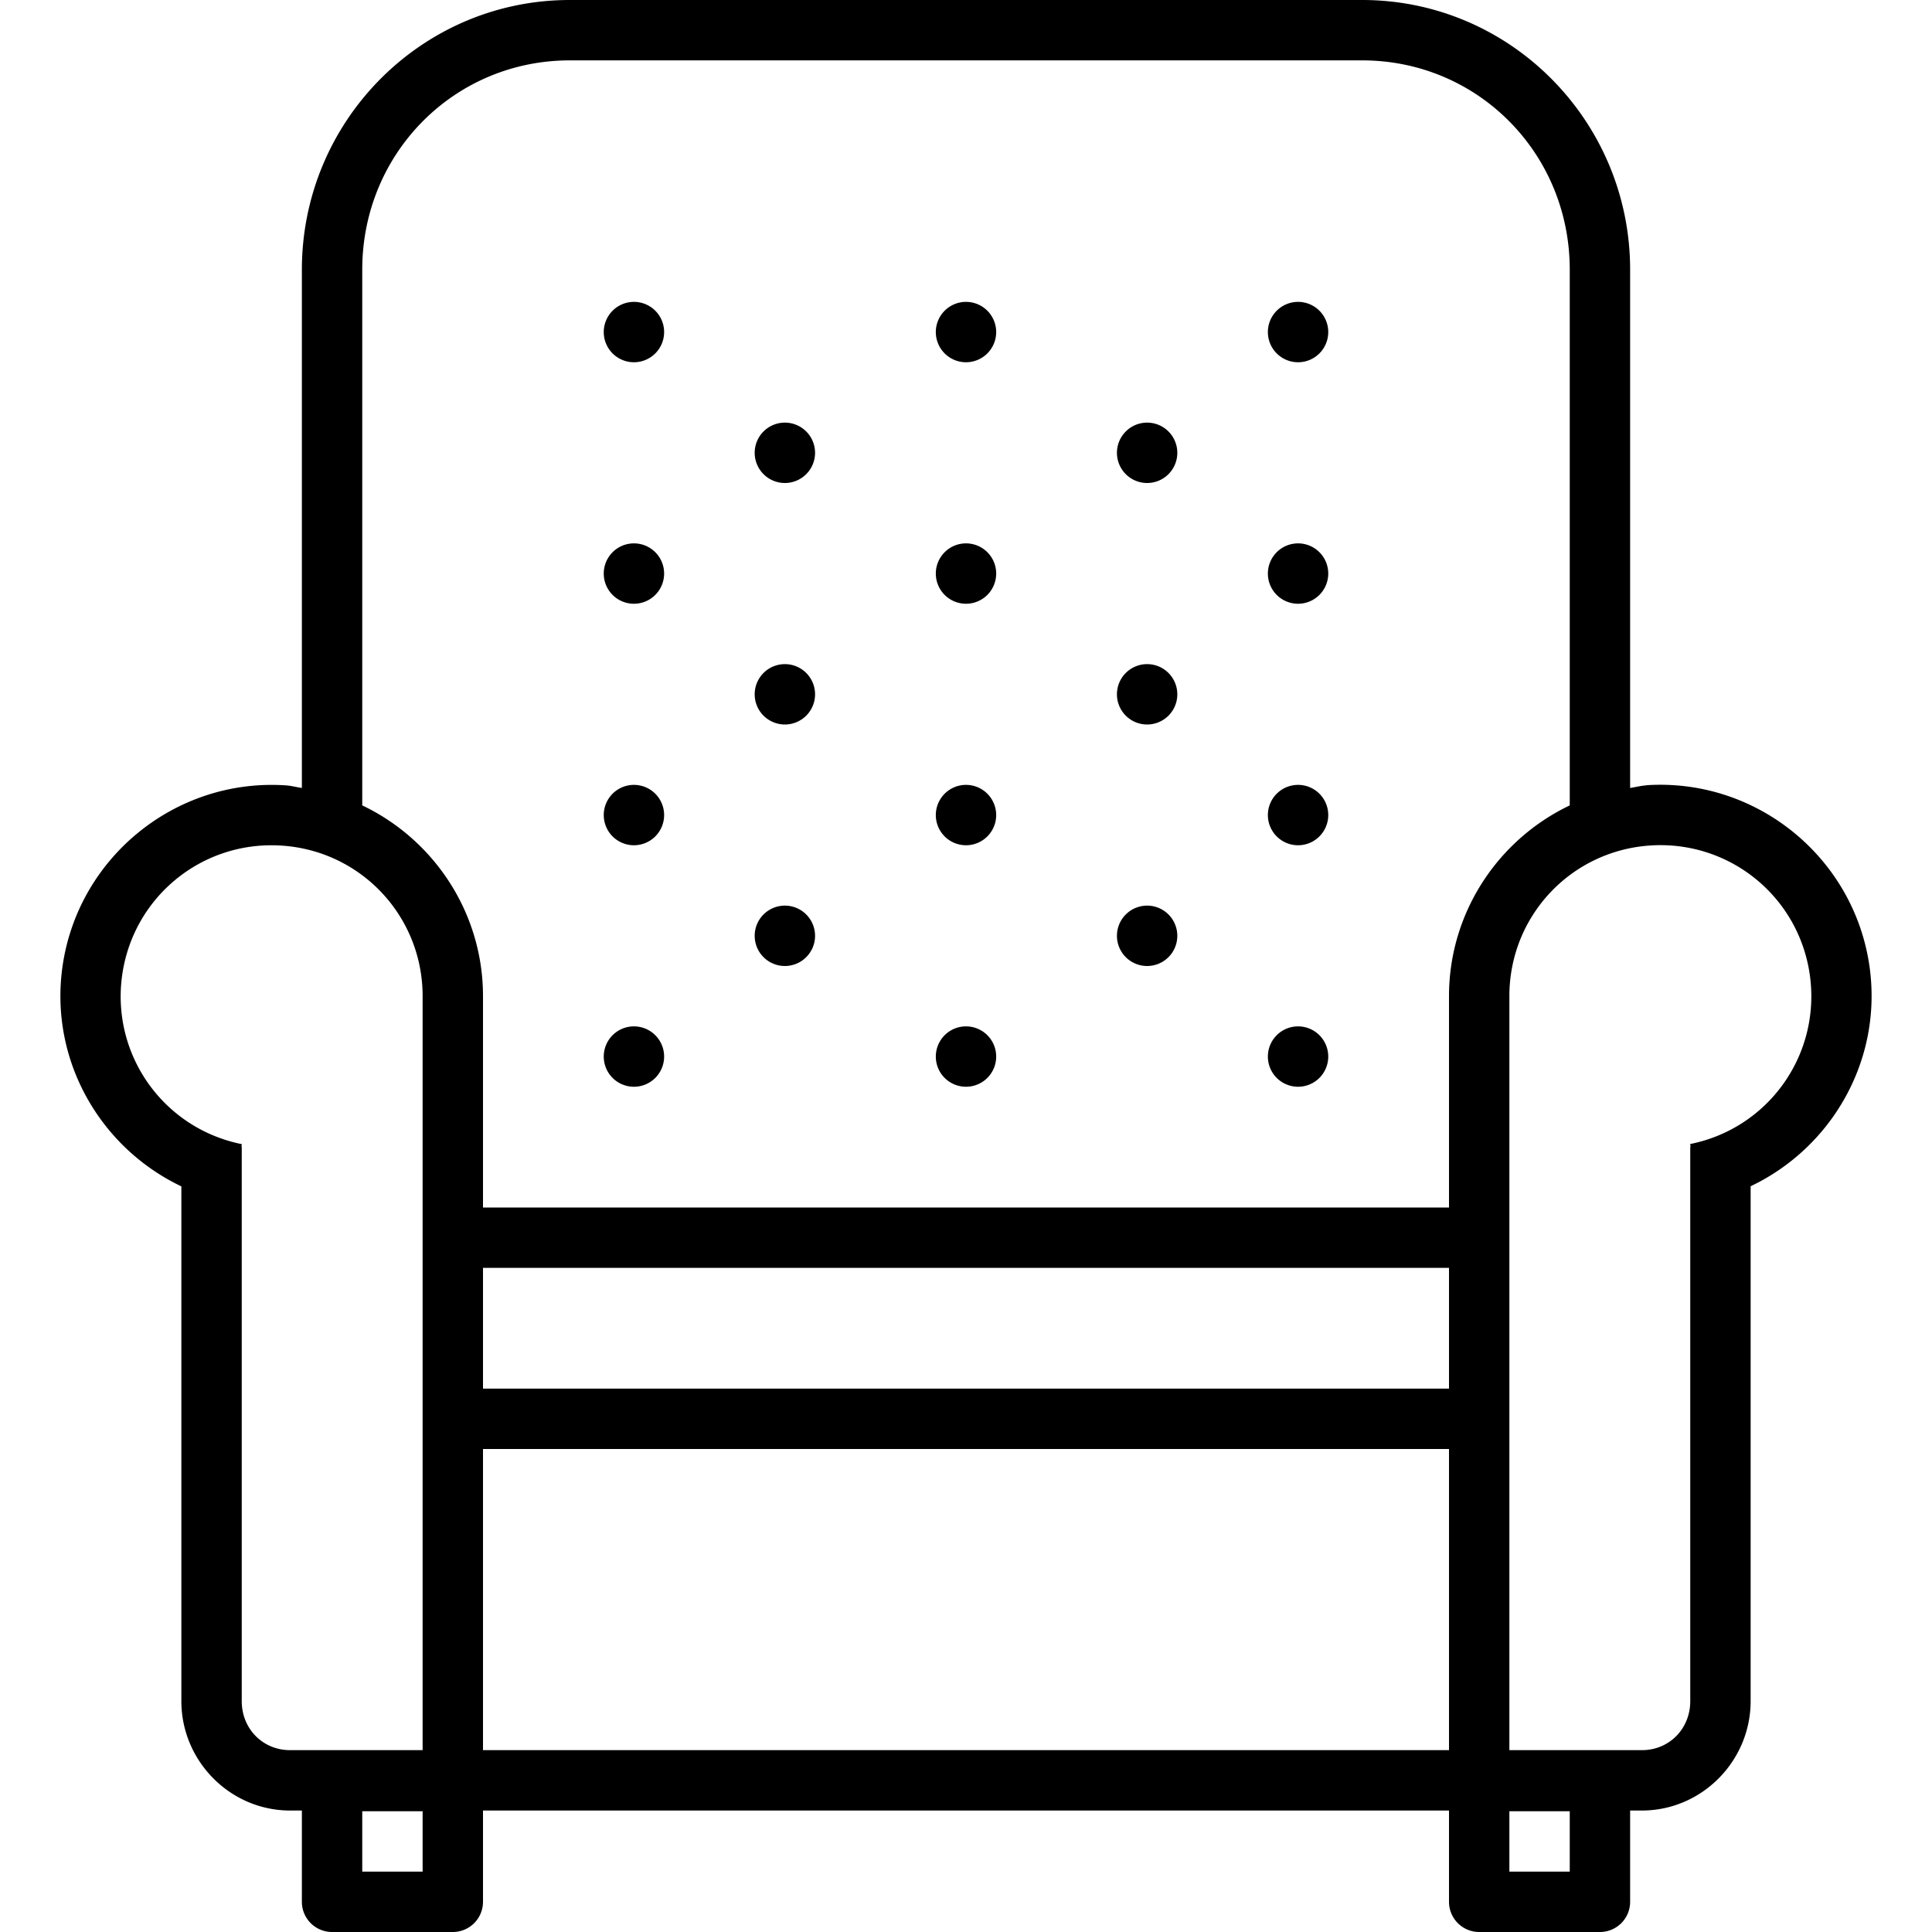 <?xml version="1.0" encoding="UTF-8" standalone="no"?>
<svg xmlns:dc="http://purl.org/dc/elements/1.1/" xmlns:cc="http://creativecommons.org/ns#" xmlns:rdf="http://www.w3.org/1999/02/22-rdf-syntax-ns#" xmlns:svg="http://www.w3.org/2000/svg" xmlns="http://www.w3.org/2000/svg" xmlns:sodipodi="http://sodipodi.sourceforge.net/DTD/sodipodi-0.dtd" xmlns:inkscape="http://www.inkscape.org/namespaces/inkscape" width="32px" height="32px" viewBox="0 0 32 32" id="svg2" version="1.1" inkscape:version="0.91 r13725" sodipodi:docname="6.svg">
  <defs id="defs4"/>
  <sodipodi:namedview id="base" pagecolor="#ffffff" bordercolor="#666666" borderopacity="1.0" inkscape:pageopacity="0.0" inkscape:pageshadow="2" inkscape:zoom="16" inkscape:cx="26.180467" inkscape:cy="11.867652" inkscape:document-units="px" inkscape:current-layer="layer1" showgrid="true" units="px" inkscape:snap-bbox="true" inkscape:bbox-paths="true" inkscape:bbox-nodes="true" inkscape:snap-bbox-edge-midpoints="true" inkscape:snap-bbox-midpoints="true" inkscape:window-width="1920" inkscape:window-height="1027" inkscape:window-x="-8" inkscape:window-y="-8" inkscape:window-maximized="1">
    <inkscape:grid type="xygrid" id="grid3336"/>
  </sodipodi:namedview>
  
  <g inkscape:label="Layer 1" inkscape:groupmode="layer" id="layer1" transform="translate(0,-1020.362)">
    <path style="color:#000000;font-style:normal;font-variant:normal;font-weight:normal;font-stretch:normal;font-size:medium;line-height:normal;font-family:sans-serif;text-indent:0;text-align:start;text-decoration:none;text-decoration-line:none;text-decoration-style:solid;text-decoration-color:#000000;letter-spacing:normal;word-spacing:normal;text-transform:none;direction:ltr;block-progression:tb;writing-mode:lr-tb;baseline-shift:baseline;text-anchor:start;white-space:normal;clip-rule:nonzero;display:inline;overflow:visible;visibility:visible;opacity:1;isolation:auto;mix-blend-mode:normal;color-interpolation:sRGB;color-interpolation-filters:linearRGB;solid-color:#000000;solid-opacity:1;fill:#000000;fill-opacity:1;fill-rule:nonzero;stroke:none;stroke-width:1;stroke-linecap:butt;stroke-linejoin:miter;stroke-miterlimit:4;stroke-dasharray:none;stroke-dashoffset:0;stroke-opacity:1;color-rendering:auto;image-rendering:auto;shape-rendering:auto;text-rendering:auto;enable-background:accumulate" d="M 9.438 0 C 6.986 0 5 2.003 5 4.467 L 5 13.051 C 4.91 13.038 4.824 13.014 4.732 13.008 C 2.898 12.886 1.274 14.217 1.031 16.039 C 0.827 17.572 1.663 19.012 3.004 19.65 L 3.004 28.176 C 3.004 29.169 3.813 29.988 4.805 29.988 L 5 29.988 L 5 31.5 A 0.5 0.5 0 0 0 5.5 32 L 7.5 32 A 0.5 0.5 0 0 0 8 31.5 L 8 29.988 L 24 29.988 L 24 31.5 A 0.5 0.5 0 0 0 24.5 32 L 26.5 32 A 0.5 0.5 0 0 0 27 31.5 L 27 29.988 L 27.195 29.988 C 28.187 29.988 28.996 29.169 28.996 28.176 L 28.996 19.648 C 30.337 19.01 31.173 17.57 30.969 16.037 C 30.726 14.215 29.102 12.884 27.268 13.006 L 27.268 13.008 C 27.176 13.014 27.09 13.038 27 13.051 L 27 4.467 C 27 2.003 25.014 0 22.562 0 L 9.438 0 z M 9.438 1 L 22.562 1 C 24.474 1 26 2.536 26 4.467 L 26 13.34 C 24.814 13.905 24 15.115 24 16.5 L 24 16.529 L 24 20 L 8 20 L 8 16.531 L 8 16.5 C 8 15.115 7.186 13.905 6 13.34 L 6 4.467 C 6 2.536 7.526 1 9.438 1 z M 10.5 5 A 0.5 0.5 0 0 0 10 5.5 A 0.5 0.5 0 0 0 10.5 6 A 0.5 0.5 0 0 0 11 5.5 A 0.5 0.5 0 0 0 10.5 5 z M 16 5 A 0.5 0.5 0 0 0 15.5 5.5 A 0.5 0.5 0 0 0 16 6 A 0.5 0.5 0 0 0 16.5 5.5 A 0.5 0.5 0 0 0 16 5 z M 21.5 5 A 0.5 0.5 0 0 0 21 5.5 A 0.5 0.5 0 0 0 21.5 6 A 0.5 0.5 0 0 0 22 5.5 A 0.5 0.5 0 0 0 21.5 5 z M 13 7 A 0.5 0.5 0 0 0 12.5 7.5 A 0.5 0.5 0 0 0 13 8 A 0.5 0.5 0 0 0 13.5 7.5 A 0.5 0.5 0 0 0 13 7 z M 19 7 A 0.5 0.5 0 0 0 18.5 7.5 A 0.5 0.5 0 0 0 19 8 A 0.5 0.5 0 0 0 19.5 7.5 A 0.5 0.5 0 0 0 19 7 z M 10.5 9 A 0.5 0.5 0 0 0 10 9.5 A 0.5 0.5 0 0 0 10.5 10 A 0.5 0.5 0 0 0 11 9.5 A 0.5 0.5 0 0 0 10.5 9 z M 16 9 A 0.5 0.5 0 0 0 15.5 9.5 A 0.5 0.5 0 0 0 16 10 A 0.5 0.5 0 0 0 16.5 9.5 A 0.5 0.5 0 0 0 16 9 z M 21.5 9 A 0.5 0.5 0 0 0 21 9.5 A 0.5 0.5 0 0 0 21.5 10 A 0.5 0.5 0 0 0 22 9.5 A 0.5 0.5 0 0 0 21.5 9 z M 13 11 A 0.5 0.5 0 0 0 12.5 11.5 A 0.5 0.5 0 0 0 13 12 A 0.5 0.5 0 0 0 13.5 11.5 A 0.5 0.5 0 0 0 13 11 z M 19 11 A 0.5 0.5 0 0 0 18.5 11.5 A 0.5 0.5 0 0 0 19 12 A 0.5 0.5 0 0 0 19.5 11.5 A 0.5 0.5 0 0 0 19 11 z M 10.5 13 A 0.5 0.5 0 0 0 10 13.5 A 0.5 0.5 0 0 0 10.5 14 A 0.5 0.5 0 0 0 11 13.5 A 0.5 0.5 0 0 0 10.5 13 z M 16 13 A 0.5 0.5 0 0 0 15.5 13.5 A 0.5 0.5 0 0 0 16 14 A 0.5 0.5 0 0 0 16.5 13.5 A 0.5 0.5 0 0 0 16 13 z M 21.5 13 A 0.5 0.5 0 0 0 21 13.5 A 0.5 0.5 0 0 0 21.5 14 A 0.5 0.5 0 0 0 22 13.5 A 0.5 0.5 0 0 0 21.5 13 z M 27.334 14.004 C 28.652 13.917 29.804 14.858 29.979 16.168 C 30.153 17.478 29.289 18.689 27.994 18.949 L 28.002 18.992 L 27.996 18.992 L 27.996 28.176 C 27.996 28.636 27.646 28.988 27.195 28.988 L 25 28.988 L 25 16.527 L 25 16.498 C 25 15.177 26.016 14.091 27.334 14.004 z M 4.666 14.006 C 5.984 14.093 7 15.179 7 16.5 L 7 16.531 L 7 28.988 L 4.805 28.988 C 4.354 28.988 4.004 28.636 4.004 28.176 L 4.004 18.992 L 3.998 18.992 L 4.006 18.951 C 2.711 18.69 1.847 17.48 2.021 16.17 C 2.196 14.86 3.348 13.918 4.666 14.006 z M 13 15 A 0.5 0.5 0 0 0 12.5 15.5 A 0.5 0.5 0 0 0 13 16 A 0.5 0.5 0 0 0 13.5 15.5 A 0.5 0.5 0 0 0 13 15 z M 19 15 A 0.5 0.5 0 0 0 18.5 15.5 A 0.5 0.5 0 0 0 19 16 A 0.5 0.5 0 0 0 19.5 15.5 A 0.5 0.5 0 0 0 19 15 z M 10.5 17 A 0.5 0.5 0 0 0 10 17.5 A 0.5 0.5 0 0 0 10.5 18 A 0.5 0.5 0 0 0 11 17.5 A 0.5 0.5 0 0 0 10.5 17 z M 16 17 A 0.5 0.5 0 0 0 15.5 17.5 A 0.5 0.5 0 0 0 16 18 A 0.5 0.5 0 0 0 16.5 17.5 A 0.5 0.5 0 0 0 16 17 z M 21.5 17 A 0.5 0.5 0 0 0 21 17.5 A 0.5 0.5 0 0 0 21.5 18 A 0.5 0.5 0 0 0 22 17.5 A 0.5 0.5 0 0 0 21.5 17 z M 8 21 L 24 21 L 24 23 L 8 23 L 8 21 z M 8 24 L 24 24 L 24 28.988 L 8 28.988 L 8 24 z M 6 30 L 7 30 L 7 31 L 6 31 L 6 30 z M 25 30 L 26 30 L 26 31 L 25 31 L 25 30 z " transform="translate(0,1020.362)" id="rect3387"/>
  </g>

	
	
	</svg>
